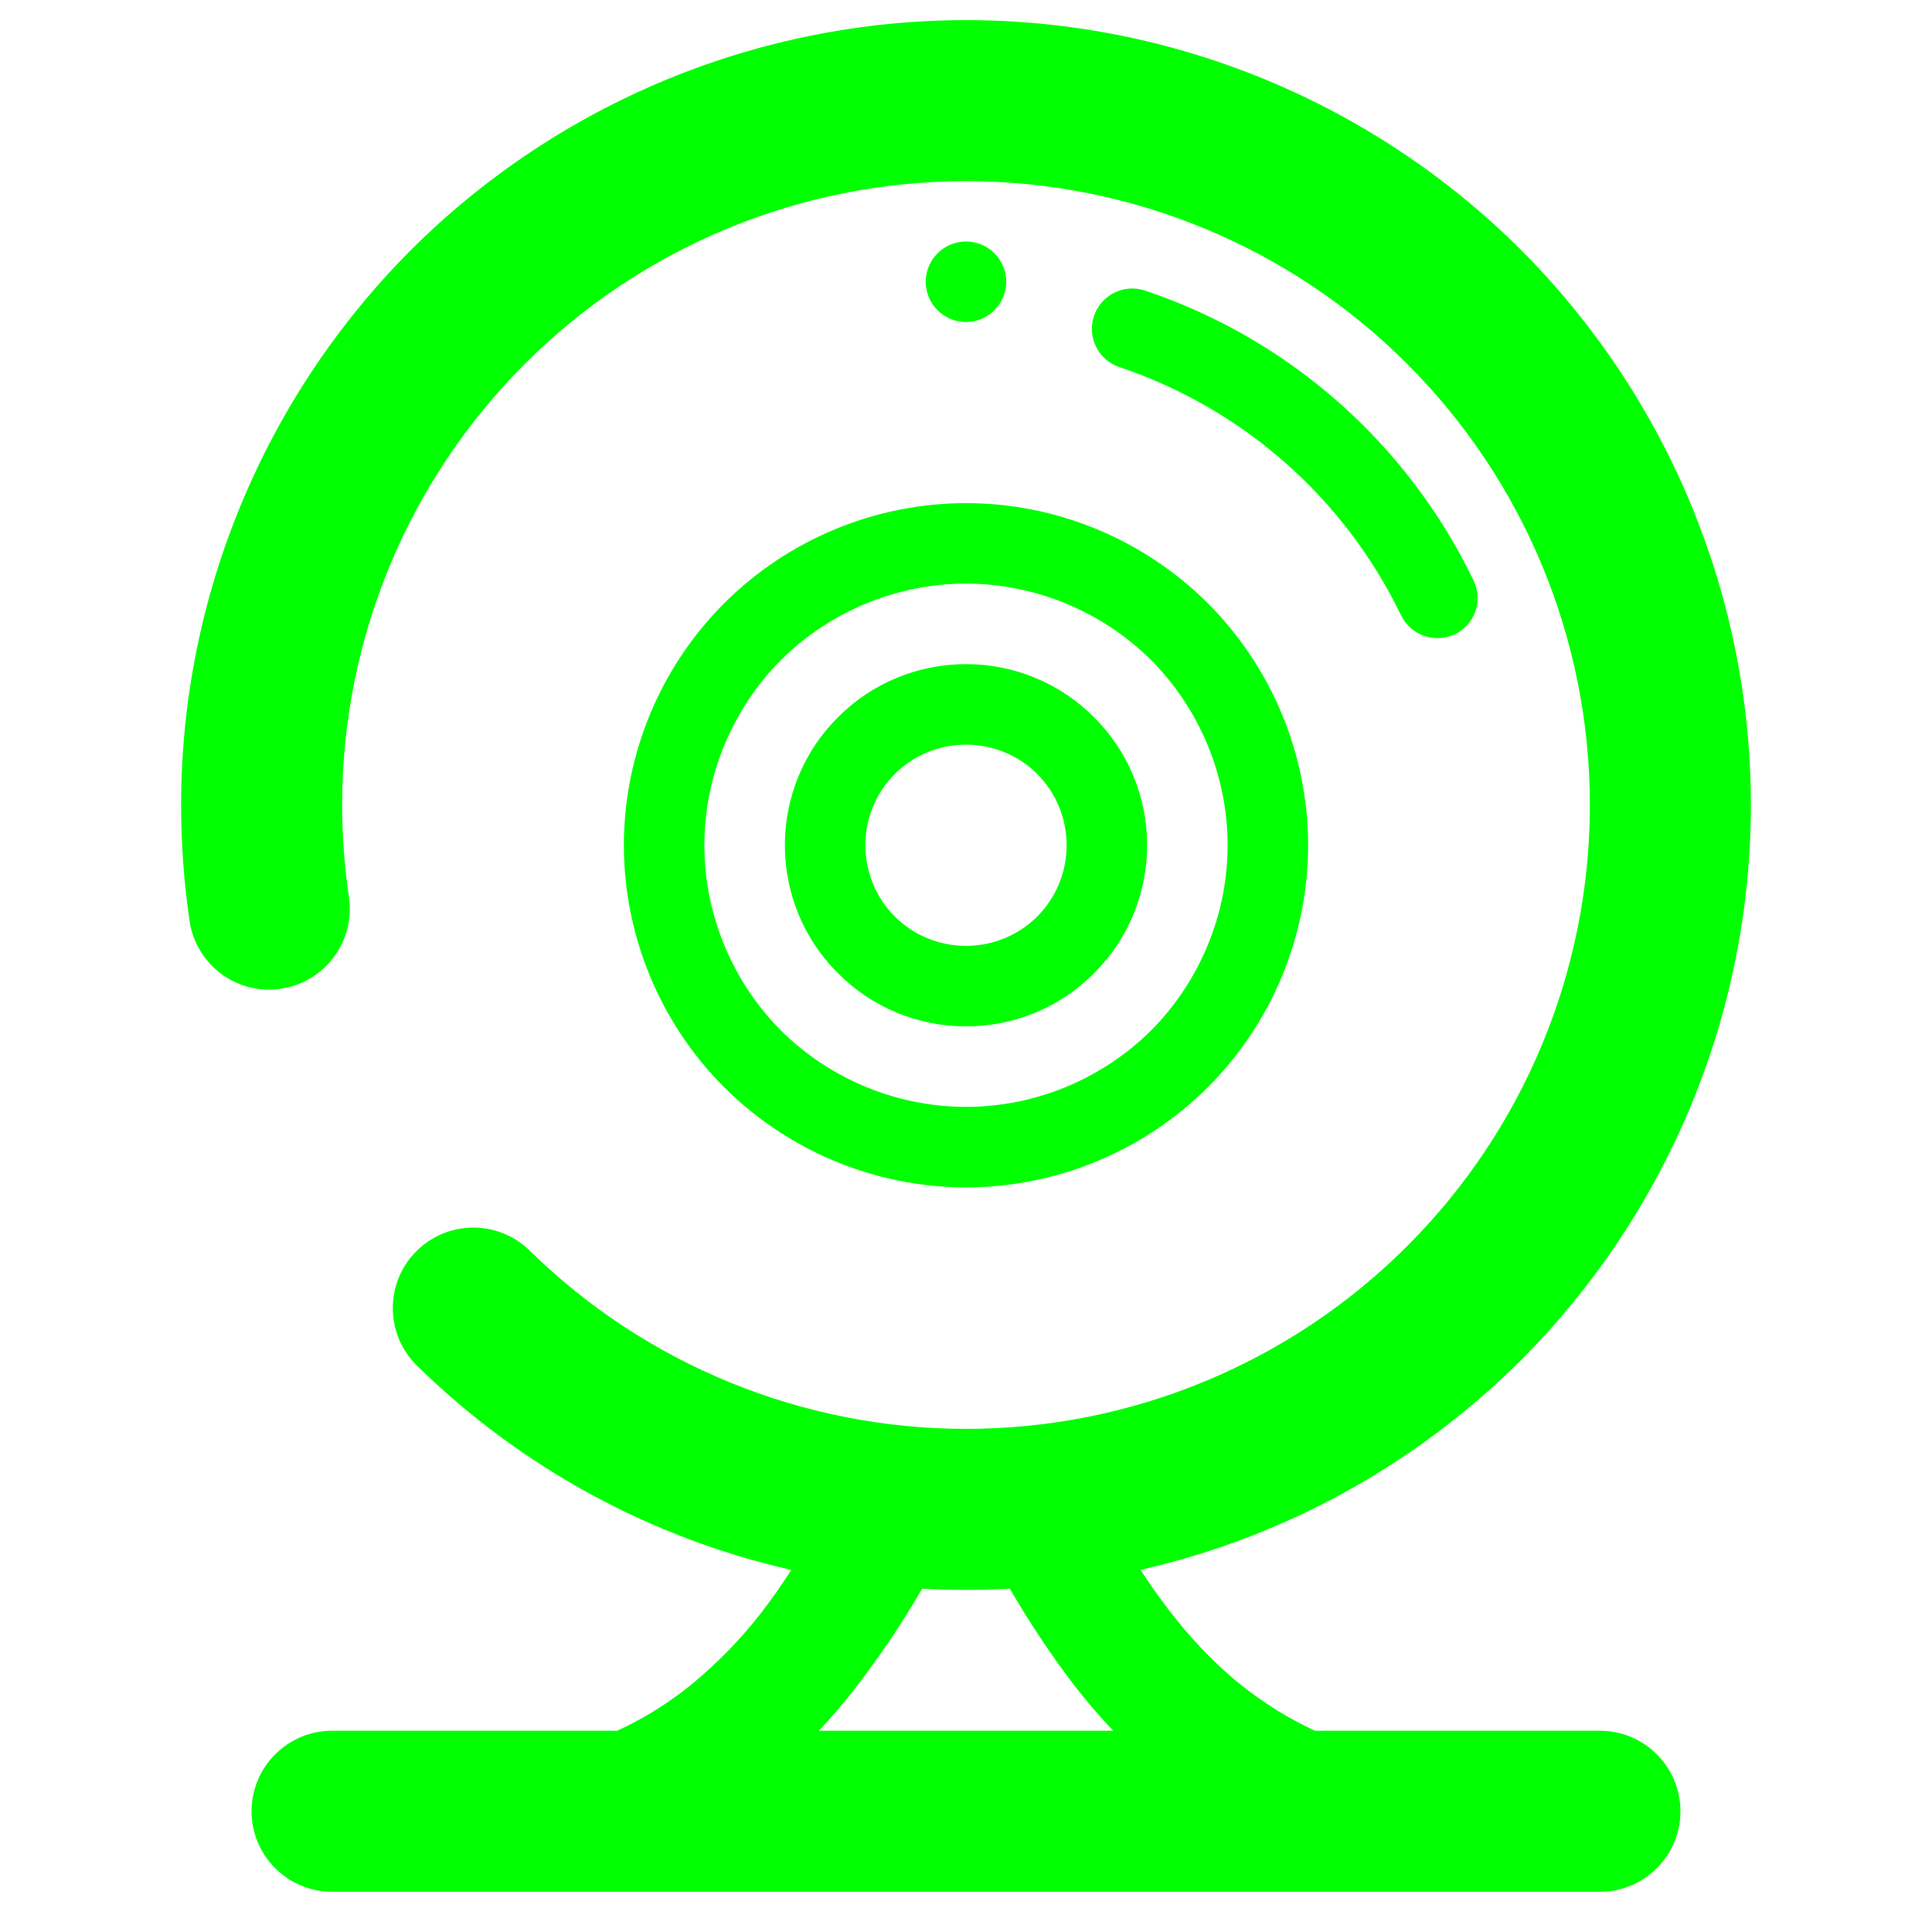 <?xml version="1.0" encoding="UTF-8" standalone="no"?><!-- Generator: Gravit.io --><svg xmlns="http://www.w3.org/2000/svg" xmlns:xlink="http://www.w3.org/1999/xlink" style="isolation:isolate" viewBox="0 0 48 48" width="48pt" height="48pt"><linearGradient id="_lgradient_5" x1="0" y1="0.5" x2="1" y2="0.5" gradientTransform="matrix(39,0,0,46.5,4.5,0.5)" gradientUnits="userSpaceOnUse"><stop offset="0%" stop-opacity="1" style="stop-color:rgb(0,255,0)"/><stop offset="98.261%" stop-opacity="1" style="stop-color:rgb(0,255,0)"/></linearGradient><path d=" M 25.09 39.472 C 24.728 39.49 24.364 39.5 24 39.5 C 23.636 39.5 23.272 39.49 22.91 39.471 L 22.91 39.471 C 22.413 40.328 21.858 41.155 21.25 41.94 C 20.967 42.308 20.664 42.662 20.343 43 L 27.657 43 C 27.3 42.626 26.964 42.232 26.65 41.82 C 26.079 41.067 25.561 40.284 25.09 39.472 Z  M 28.337 39.002 C 31.889 38.198 35.172 36.401 37.79 33.79 C 41.44 30.13 43.5 25.17 43.5 20 C 43.5 14.83 41.44 9.87 37.79 6.21 C 34.13 2.56 29.17 0.5 24 0.5 C 18.83 0.5 13.87 2.56 10.21 6.21 C 6.56 9.87 4.5 14.83 4.5 20 C 4.5 20.96 4.57 21.93 4.71 22.88 L 4.71 22.88 C 4.87 23.973 5.887 24.728 6.98 24.565 L 6.98 24.565 C 8.073 24.402 8.83 23.383 8.67 22.29 L 8.67 22.29 L 8.67 22.29 L 8.67 22.29 L 8.67 22.29 L 8.67 22.29 L 8.67 22.29 C 8.56 21.53 8.5 20.77 8.5 20 C 8.5 15.89 10.13 11.95 13.04 9.04 C 15.95 6.13 19.89 4.5 24 4.5 C 28.11 4.5 32.05 6.13 34.96 9.04 C 37.87 11.95 39.5 15.89 39.5 20 C 39.5 24.11 37.87 28.05 34.96 30.96 C 32.05 33.87 28.11 35.5 24 35.5 C 19.95 35.5 16.05 33.91 13.16 31.07 L 13.16 31.07 C 12.371 30.297 11.103 30.311 10.33 31.1 L 10.33 31.1 C 9.557 31.889 9.571 33.157 10.36 33.93 L 10.36 33.93 C 12.949 36.469 16.176 38.214 19.66 39.004 C 19.419 39.385 19.156 39.752 18.88 40.11 C 18.38 40.75 17.81 41.33 17.18 41.85 C 16.66 42.27 16.09 42.64 15.48 42.93 C 15.43 42.954 15.379 42.977 15.328 43 L 8.25 43 L 8.25 43 L 8.25 43 L 8.25 43 L 8.25 43 L 8.25 43 C 7.146 43 6.25 43.896 6.25 45 L 6.25 45 C 6.25 46.104 7.146 47 8.25 47 L 39.75 47 C 40.854 47 41.75 46.104 41.75 45 L 41.75 45 C 41.75 43.896 40.854 43 39.75 43 L 32.673 43 C 32.595 42.965 32.517 42.928 32.44 42.89 C 31.8 42.57 31.21 42.18 30.66 41.72 C 30.06 41.21 29.52 40.63 29.04 40 C 28.792 39.676 28.556 39.344 28.337 39.002 Z  M 27.81 9.12 L 27.81 9.12 C 27.286 8.943 27.003 8.374 27.18 7.85 L 27.18 7.85 C 27.357 7.326 27.926 7.043 28.45 7.22 L 28.45 7.22 C 32.03 8.42 34.97 11.02 36.61 14.42 L 36.61 14.42 C 36.853 14.917 36.647 15.515 36.15 15.755 L 36.15 15.755 C 35.653 15.995 35.053 15.787 34.81 15.29 L 34.81 15.29 C 33.4 12.37 30.88 10.15 27.81 9.12 L 27.81 9.12 L 27.81 9.12 L 27.81 9.12 L 27.81 9.12 L 27.81 9.12 Z  M 23 7 C 23 6.448 23.448 6 24 6 C 24.552 6 25 6.448 25 7 C 25 7.552 24.552 8 24 8 C 23.448 8 23 7.552 23 7 L 23 7 L 23 7 L 23 7 L 23 7 Z  M 21.5 21 C 21.5 20.34 21.76 19.7 22.23 19.23 C 22.7 18.76 23.34 18.5 24 18.5 C 24.66 18.5 25.3 18.76 25.77 19.23 C 26.24 19.7 26.5 20.34 26.5 21 C 26.5 21.66 26.24 22.3 25.77 22.77 C 25.3 23.24 24.66 23.5 24 23.5 C 23.34 23.5 22.7 23.24 22.23 22.77 C 21.76 22.3 21.5 21.66 21.5 21 L 21.5 21 L 21.5 21 L 21.5 21 L 21.5 21 Z  M 19.5 21 C 19.5 19.81 19.97 18.66 20.82 17.82 C 21.66 16.97 22.81 16.5 24 16.5 C 25.19 16.5 26.34 16.97 27.18 17.82 C 28.03 18.66 28.5 19.81 28.5 21 C 28.5 22.19 28.03 23.34 27.18 24.18 C 26.34 25.03 25.19 25.5 24 25.5 C 22.81 25.5 21.66 25.03 20.82 24.18 C 19.97 23.34 19.5 22.19 19.5 21 L 19.5 21 L 19.5 21 L 19.5 21 L 19.5 21 Z  M 17.5 21 C 17.5 19.28 18.19 17.62 19.4 16.4 C 20.62 15.19 22.28 14.5 24 14.5 C 25.72 14.5 27.38 15.19 28.6 16.4 C 29.81 17.62 30.5 19.28 30.5 21 C 30.5 22.72 29.81 24.38 28.6 25.6 C 27.38 26.81 25.72 27.5 24 27.5 C 22.28 27.5 20.62 26.81 19.4 25.6 C 18.19 24.38 17.5 22.72 17.5 21 L 17.5 21 L 17.5 21 L 17.5 21 Z  M 15.5 21 C 15.5 18.75 16.4 16.58 17.99 14.99 C 19.58 13.4 21.75 12.5 24 12.5 C 26.25 12.5 28.42 13.4 30.01 14.99 C 31.6 16.58 32.5 18.75 32.5 21 C 32.5 23.25 31.6 25.42 30.01 27.01 C 28.42 28.6 26.25 29.5 24 29.5 C 21.75 29.5 19.58 28.6 17.99 27.01 C 16.4 25.42 15.5 23.25 15.5 21 L 15.5 21 L 15.5 21 L 15.5 21 Z " fill-rule="evenodd" fill="url(#_lgradient_5)"/></svg>